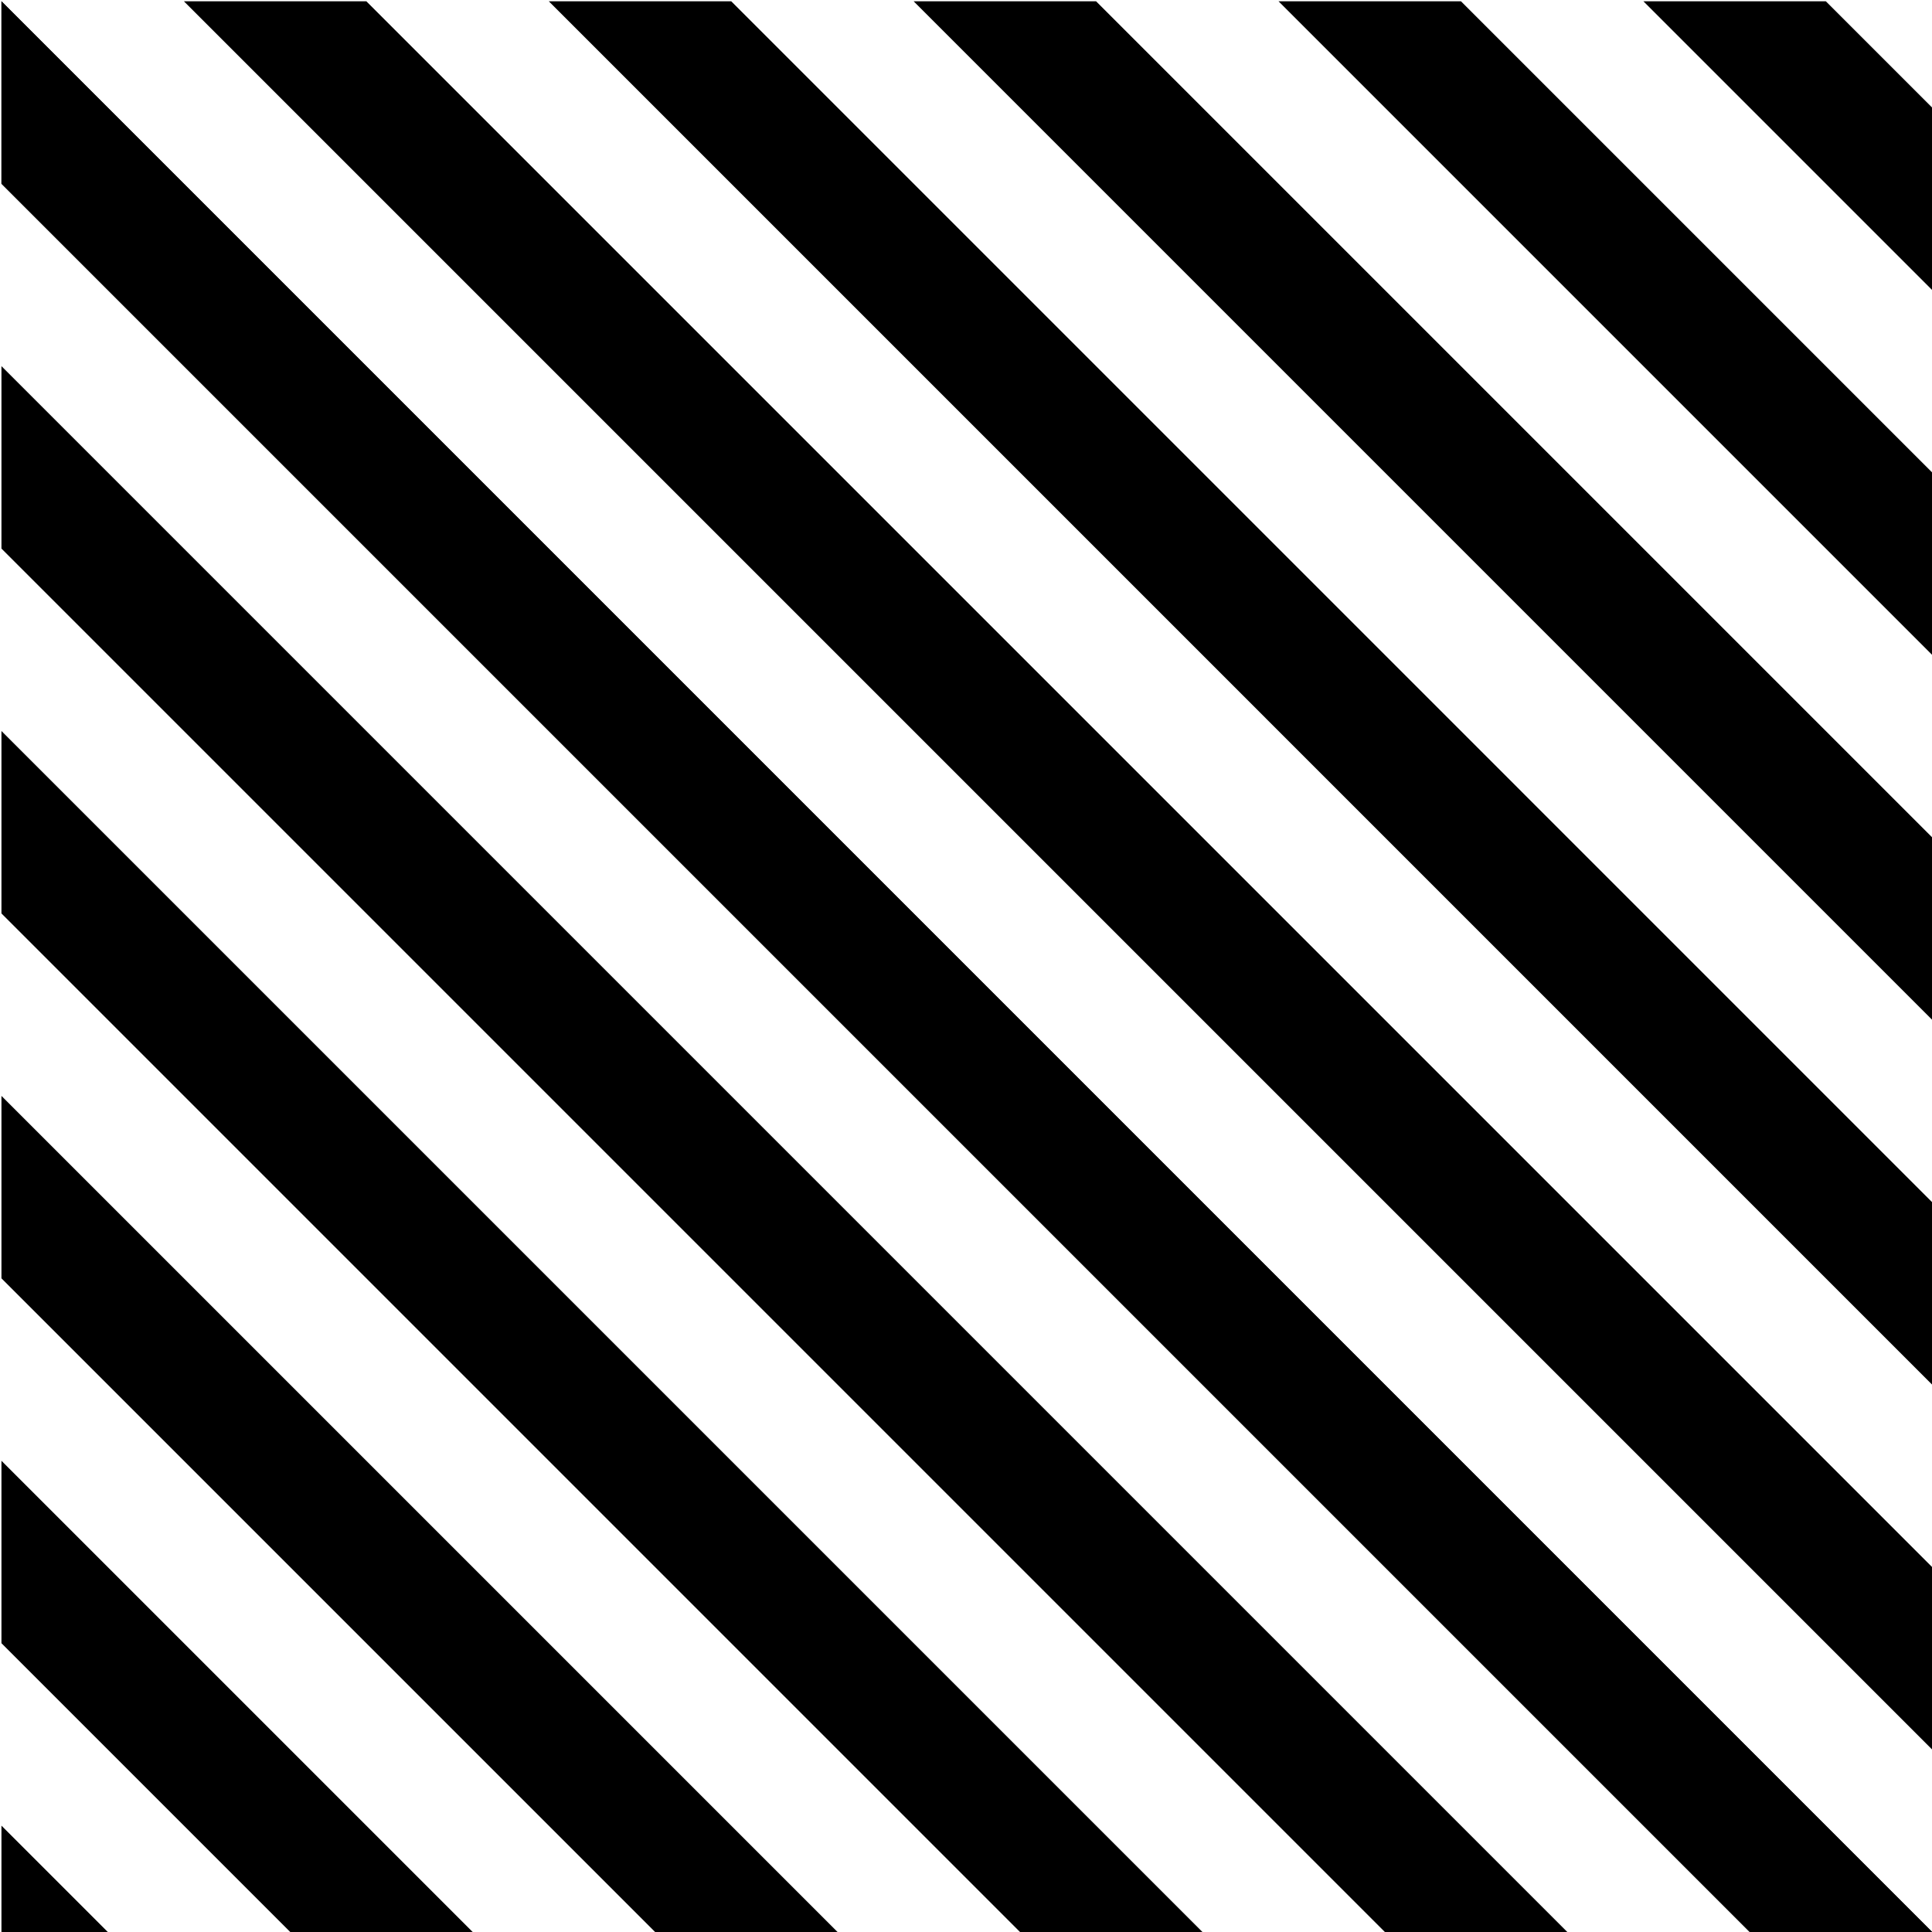 <?xml version="1.0" encoding="UTF-8" standalone="no"?>
<!-- Created with Inkscape (http://www.inkscape.org/) -->

<svg
   xmlns:dc="http://purl.org/dc/elements/1.1/"
   xmlns:cc="http://creativecommons.org/ns#"
   xmlns:rdf="http://www.w3.org/1999/02/22-rdf-syntax-ns#"
   xmlns:svg="http://www.w3.org/2000/svg"
   xmlns="http://www.w3.org/2000/svg"
   xmlns:sodipodi="http://sodipodi.sourceforge.net/DTD/sodipodi-0.dtd"
   xmlns:inkscape="http://www.inkscape.org/namespaces/inkscape"
   width="113.393mm"
   height="113.393mm"
   viewBox="0 0 113.393 113.393"
   version="1.1"
   id="svg9685"
   inkscape:version="0.92.5 (0.92.5+68)"
   sodipodi:docname="horizontallinesbg.svg">
  <defs
     id="defs9679" />
  <sodipodi:namedview
     id="base"
     pagecolor="#ffffff"
     bordercolor="#666666"
     borderopacity="1.0"
     inkscape:pageopacity="0.0"
     inkscape:pageshadow="2"
     inkscape:zoom="0.98994949"
     inkscape:cx="0.73320692"
     inkscape:cy="250.61839"
     inkscape:document-units="mm"
     inkscape:current-layer="layer1"
     showgrid="false"
     inkscape:window-width="1600"
     inkscape:window-height="845"
     inkscape:window-x="0"
     inkscape:window-y="27"
     inkscape:window-maximized="1"
     fit-margin-top="0"
     fit-margin-left="0"
     fit-margin-right="0"
     fit-margin-bottom="0" />
  <g
     inkscape:label="Layer 1"
     inkscape:groupmode="layer"
     id="layer1"
     transform="translate(-54.429,-47.536)">
    <rect
       style="opacity:1;fill:#ff0000;fill-opacity:1;stroke:none;stroke-width:8.655;stroke-linecap:butt;stroke-linejoin:miter;stroke-miterlimit:4;stroke-dasharray:none;stroke-dashoffset:0;stroke-opacity:1"
       id="rect14162"
       width="113.393"
       height="113.393"
       x="54.429"
       y="47.536" />
    <rect
       y="47.536"
       x="54.429"
       height="113.393"
       width="113.393"
       id="rect14303"
       style="opacity:1;fill:#ffffff;fill-opacity:1;stroke:none;stroke-width:8.655;stroke-linecap:butt;stroke-linejoin:miter;stroke-miterlimit:4;stroke-dasharray:none;stroke-dashoffset:0;stroke-opacity:1" />
    <path
       style="opacity:1;fill:#000000;fill-opacity:1;stroke:none;stroke-width:32.71;stroke-linecap:butt;stroke-linejoin:miter;stroke-miterlimit:4;stroke-dasharray:none;stroke-dashoffset:0;stroke-opacity:1"
       d="m 205.715,583.725 v 24.51 h 24.51 z"
       transform="scale(0.265)"
       id="rect14180"
       inkscape:connector-curvature="0" />
    <path
       style="opacity:1;fill:#000000;fill-opacity:1;stroke:none;stroke-width:32.71;stroke-linecap:butt;stroke-linejoin:miter;stroke-miterlimit:4;stroke-dasharray:none;stroke-dashoffset:0;stroke-opacity:1"
       d="m 205.715,502.912 v 40.406 l 64.916,64.916 h 40.406 z"
       transform="scale(0.265)"
       id="rect14184"
       inkscape:connector-curvature="0" />
    <path
       style="opacity:1;fill:#000000;fill-opacity:1;stroke:none;stroke-width:32.71;stroke-linecap:butt;stroke-linejoin:miter;stroke-miterlimit:4;stroke-dasharray:none;stroke-dashoffset:0;stroke-opacity:1"
       d="m 205.715,422.1 v 40.406 l 145.729,145.729 h 40.406 z"
       transform="scale(0.265)"
       id="rect14188"
       inkscape:connector-curvature="0" />
    <path
       style="opacity:1;fill:#000000;fill-opacity:1;stroke:none;stroke-width:32.71;stroke-linecap:butt;stroke-linejoin:miter;stroke-miterlimit:4;stroke-dasharray:none;stroke-dashoffset:0;stroke-opacity:1"
       d="m 205.715,341.287 v 40.406 l 226.541,226.541 h 40.406 z"
       transform="scale(0.265)"
       id="rect14192"
       inkscape:connector-curvature="0" />
    <path
       style="opacity:1;fill:#000000;fill-opacity:1;stroke:none;stroke-width:32.71;stroke-linecap:butt;stroke-linejoin:miter;stroke-miterlimit:4;stroke-dasharray:none;stroke-dashoffset:0;stroke-opacity:1"
       d="m 205.715,260.475 v 40.406 l 307.354,307.354 h 40.406 z"
       transform="scale(0.265)"
       id="rect14196"
       inkscape:connector-curvature="0" />
    <path
       style="opacity:1;fill:#000000;fill-opacity:1;stroke:none;stroke-width:32.71;stroke-linecap:butt;stroke-linejoin:miter;stroke-miterlimit:4;stroke-dasharray:none;stroke-dashoffset:0;stroke-opacity:1"
       d="m 205.715,179.662 v 40.406 l 388.166,388.166 h 40.404 v -0.002 z"
       transform="scale(0.265)"
       id="rect14200"
       inkscape:connector-curvature="0" />
    <path
       style="opacity:1;fill:#000000;fill-opacity:1;stroke:none;stroke-width:32.71;stroke-linecap:butt;stroke-linejoin:miter;stroke-miterlimit:4;stroke-dasharray:none;stroke-dashoffset:0;stroke-opacity:1"
       d="M 246.121,179.662 634.285,567.826 V 527.42 L 286.527,179.662 Z"
       transform="scale(0.265)"
       id="rect14204"
       inkscape:connector-curvature="0" />
    <path
       style="opacity:1;fill:#000000;fill-opacity:1;stroke:none;stroke-width:32.71;stroke-linecap:butt;stroke-linejoin:miter;stroke-miterlimit:4;stroke-dasharray:none;stroke-dashoffset:0;stroke-opacity:1"
       d="M 326.934,179.662 634.285,487.014 V 446.609 L 367.34,179.662 Z"
       transform="scale(0.265)"
       id="rect14208"
       inkscape:connector-curvature="0" />
    <path
       style="opacity:1;fill:#000000;fill-opacity:1;stroke:none;stroke-width:32.71;stroke-linecap:butt;stroke-linejoin:miter;stroke-miterlimit:4;stroke-dasharray:none;stroke-dashoffset:0;stroke-opacity:1"
       d="M 407.742,179.662 634.285,406.203 V 365.799 L 448.148,179.662 Z"
       transform="scale(0.265)"
       id="rect14212"
       inkscape:connector-curvature="0" />
    <path
       style="opacity:1;fill:#000000;fill-opacity:1;stroke:none;stroke-width:32.71;stroke-linecap:butt;stroke-linejoin:miter;stroke-miterlimit:4;stroke-dasharray:none;stroke-dashoffset:0;stroke-opacity:1"
       d="M 488.555,179.662 634.285,325.393 V 284.986 L 528.961,179.662 Z"
       transform="scale(0.265)"
       id="rect14216"
       inkscape:connector-curvature="0" />
    <path
       style="opacity:1;fill:#000000;fill-opacity:1;stroke:none;stroke-width:32.71;stroke-linecap:butt;stroke-linejoin:miter;stroke-miterlimit:4;stroke-dasharray:none;stroke-dashoffset:0;stroke-opacity:1"
       d="m 569.367,179.662 64.918,64.918 v -40.406 l -24.512,-24.512 z"
       transform="scale(0.265)"
       id="rect14220"
       inkscape:connector-curvature="0" />
    <path
       id="path14335"
       transform="scale(0.265)"
       d="m 205.715,179.662 v 40.406 l 388.166,388.166 h 40.404 v -0.002 z"
       style="opacity:1;fill:#000000;fill-opacity:1;stroke:none;stroke-width:32.71;stroke-linecap:butt;stroke-linejoin:miter;stroke-miterlimit:4;stroke-dasharray:none;stroke-dashoffset:0;stroke-opacity:1"
       inkscape:connector-curvature="0" />
  </g>
</svg>
